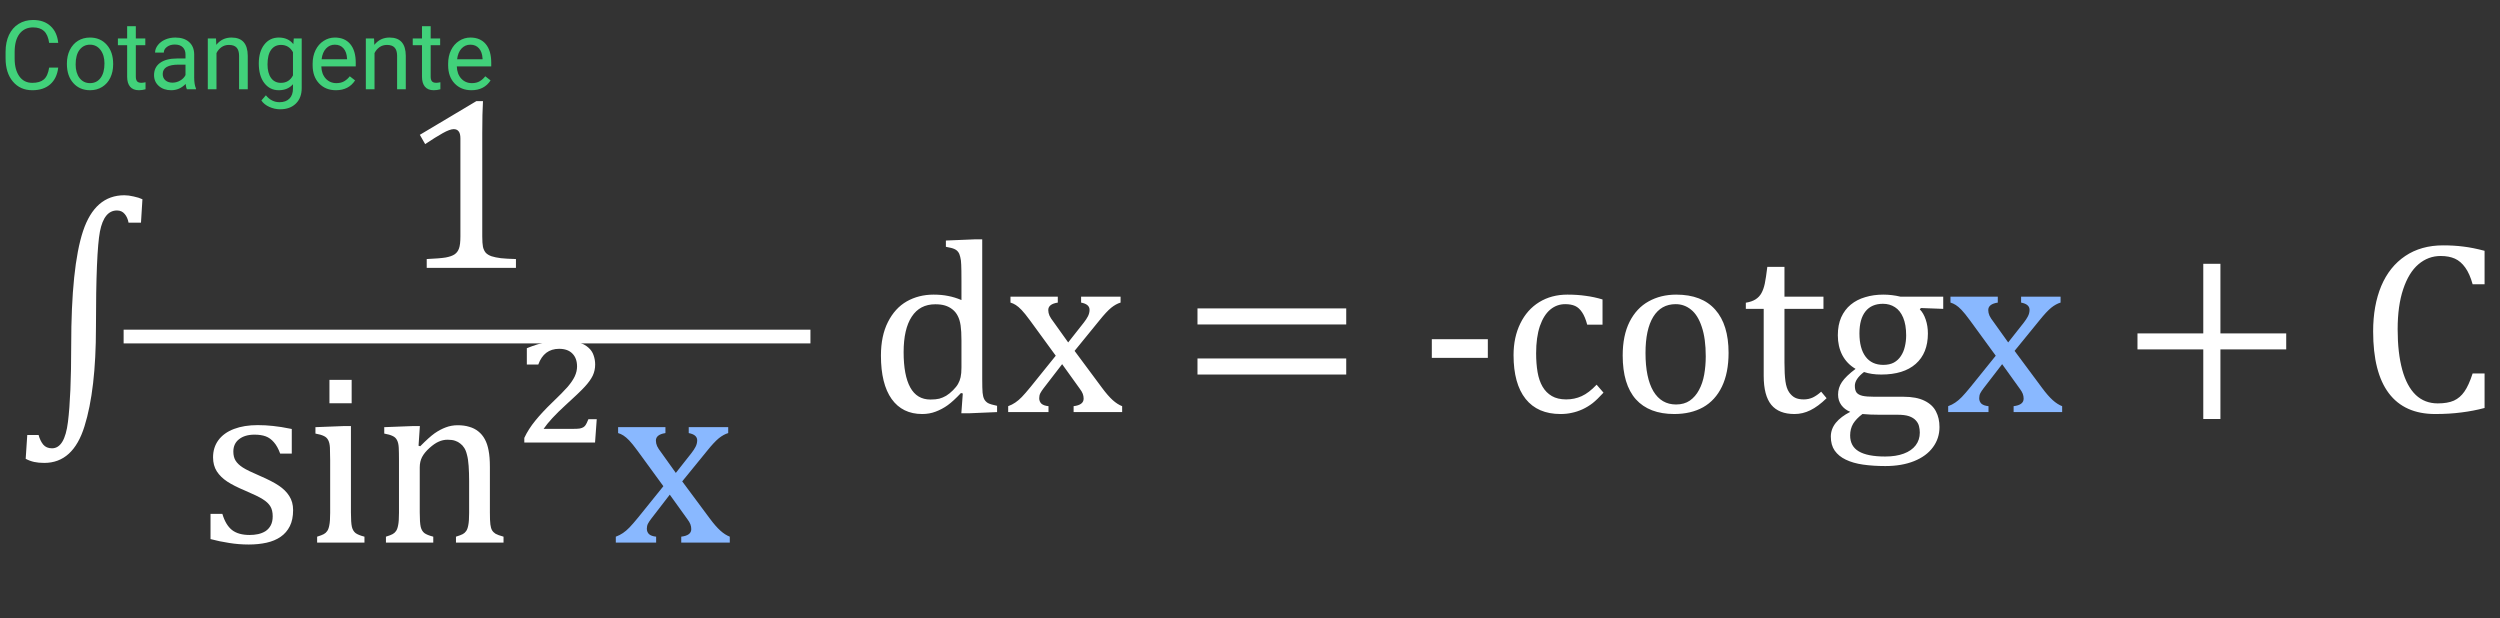 <svg width="364" height="90" viewBox="0 0 364 90" fill="none" xmlns="http://www.w3.org/2000/svg">
<rect x="0" y="0" width="364" height="90" fill="#333333" stroke="none"/>
<path d="M20.527 32.42H18.717C18.623 31.904 18.436 31.482 18.154 31.154C17.873 30.814 17.498 30.645 17.029 30.645C15.775 30.645 14.949 31.664 14.551 33.703C14.164 35.73 13.971 40.389 13.971 47.678C13.971 53.725 13.414 58.523 12.301 62.074C11.199 65.625 9.248 67.4 6.447 67.4C5.885 67.4 5.393 67.353 4.971 67.26C4.549 67.166 4.139 67.014 3.74 66.803L3.969 63.34H5.621C5.773 63.902 5.996 64.365 6.289 64.728C6.594 65.092 7.021 65.273 7.572 65.273C8.803 65.273 9.576 63.996 9.893 61.441C10.209 58.898 10.367 55.184 10.367 50.297C10.367 42.68 10.941 37.131 12.09 33.65C13.25 30.17 15.254 28.43 18.102 28.43C18.512 28.43 18.963 28.488 19.455 28.605C19.959 28.711 20.387 28.846 20.738 29.01L20.527 32.42ZM139.988 40.893C139.988 39.768 139.977 38.982 139.953 38.537C139.941 38.092 139.895 37.717 139.812 37.412C139.742 37.096 139.637 36.85 139.496 36.674C139.367 36.498 139.186 36.357 138.951 36.252C138.729 36.147 138.318 36.041 137.721 35.935V35.022L141.975 34.846H143.012V55.201C143.012 56.115 143.029 56.772 143.064 57.17C143.1 57.557 143.176 57.867 143.293 58.102C143.41 58.336 143.592 58.529 143.838 58.682C144.096 58.822 144.541 58.957 145.174 59.086V60L141.025 60.176H139.971L140.182 57.293L139.918 57.223C139.18 58.008 138.535 58.6 137.984 58.998C137.445 59.385 136.865 59.695 136.244 59.93C135.635 60.164 134.979 60.281 134.275 60.281C132.354 60.281 130.871 59.555 129.828 58.102C128.785 56.637 128.264 54.527 128.264 51.773C128.264 49.852 128.604 48.223 129.283 46.887C129.963 45.539 130.877 44.537 132.025 43.881C133.186 43.225 134.486 42.897 135.928 42.897C136.701 42.897 137.404 42.961 138.037 43.09C138.67 43.207 139.32 43.406 139.988 43.688V40.893ZM139.988 49.576C139.988 48.662 139.947 47.93 139.865 47.379C139.783 46.828 139.643 46.365 139.443 45.99C139.256 45.615 138.998 45.299 138.67 45.041C138.342 44.783 137.979 44.596 137.58 44.478C137.193 44.361 136.725 44.303 136.174 44.303C134.674 44.303 133.531 44.906 132.746 46.113C131.961 47.309 131.568 49.031 131.568 51.281C131.568 53.531 131.891 55.242 132.535 56.414C133.18 57.586 134.158 58.172 135.471 58.172C135.986 58.172 136.414 58.131 136.754 58.049C137.094 57.955 137.428 57.815 137.756 57.627C138.084 57.428 138.418 57.158 138.758 56.818C139.098 56.478 139.344 56.168 139.496 55.887C139.66 55.605 139.783 55.283 139.865 54.92C139.947 54.557 139.988 54.088 139.988 53.514V49.576ZM155.527 49.857L157.812 46.957C158.059 46.641 158.258 46.336 158.41 46.043C158.562 45.738 158.639 45.428 158.639 45.111C158.639 44.842 158.539 44.619 158.34 44.443C158.141 44.268 157.83 44.139 157.408 44.057V43.195H163.156V44.057C162.711 44.185 162.254 44.438 161.785 44.812C161.328 45.188 160.766 45.791 160.098 46.623L156.459 51.088L160.467 56.484C161.041 57.258 161.557 57.85 162.014 58.26C162.471 58.67 162.928 58.963 163.385 59.139V60H156.318V59.139C157.291 59.022 157.777 58.658 157.777 58.049C157.777 57.803 157.736 57.568 157.654 57.346C157.572 57.123 157.42 56.865 157.197 56.572L154.648 53.022L151.941 56.537C151.742 56.795 151.584 57.035 151.467 57.258C151.361 57.469 151.309 57.709 151.309 57.978C151.309 58.295 151.414 58.559 151.625 58.77C151.848 58.969 152.193 59.092 152.662 59.139V60H146.791V59.139C147.178 58.998 147.523 58.822 147.828 58.611C148.145 58.4 148.461 58.131 148.777 57.803C149.105 57.463 149.533 56.971 150.061 56.326L153.717 51.791L149.973 46.658C149.457 45.955 149.047 45.445 148.742 45.129C148.438 44.812 148.156 44.572 147.898 44.408C147.641 44.244 147.383 44.127 147.125 44.057V43.195H154.016V44.057C153.09 44.197 152.627 44.56 152.627 45.147C152.627 45.416 152.686 45.685 152.803 45.955C152.932 46.225 153.125 46.523 153.383 46.852L155.527 49.857ZM174.354 47.238V44.9H196.01V47.238H174.354ZM174.354 54.533V52.195H196.01V54.533H174.354ZM216.629 52.107H208.473V49.383H216.629V52.107ZM233.328 43.6V47.273H231.096C230.896 46.512 230.65 45.914 230.357 45.48C230.064 45.035 229.725 44.725 229.338 44.549C228.951 44.373 228.471 44.285 227.896 44.285C227.076 44.285 226.35 44.549 225.717 45.076C225.084 45.603 224.58 46.406 224.205 47.484C223.842 48.562 223.66 49.881 223.66 51.44C223.66 52.435 223.73 53.35 223.871 54.182C224.012 55.002 224.252 55.705 224.592 56.291C224.932 56.877 225.383 57.334 225.945 57.662C226.508 57.99 227.205 58.154 228.037 58.154C228.846 58.154 229.596 57.996 230.287 57.68C230.99 57.363 231.717 56.807 232.467 56.01L233.469 57.17C232.871 57.826 232.344 58.336 231.887 58.699C231.43 59.051 230.938 59.35 230.41 59.596C229.895 59.83 229.379 60 228.863 60.105C228.359 60.223 227.809 60.281 227.211 60.281C224.996 60.281 223.303 59.549 222.131 58.084C220.959 56.607 220.373 54.48 220.373 51.703C220.373 49.969 220.701 48.434 221.357 47.098C222.014 45.75 222.934 44.713 224.117 43.986C225.301 43.26 226.666 42.897 228.213 42.897C229.174 42.897 230.059 42.955 230.867 43.072C231.688 43.178 232.508 43.353 233.328 43.6ZM243.77 60.281C241.332 60.281 239.469 59.566 238.18 58.137C236.902 56.695 236.264 54.568 236.264 51.756C236.264 49.822 236.598 48.188 237.266 46.852C237.945 45.516 238.871 44.525 240.043 43.881C241.215 43.225 242.551 42.897 244.051 42.897C246.559 42.897 248.457 43.629 249.746 45.094C251.035 46.547 251.68 48.639 251.68 51.369C251.68 53.315 251.357 54.955 250.713 56.291C250.068 57.627 249.154 58.629 247.971 59.297C246.787 59.953 245.387 60.281 243.77 60.281ZM239.586 51.387C239.586 53.801 239.967 55.658 240.729 56.959C241.502 58.248 242.604 58.893 244.033 58.893C244.818 58.893 245.486 58.705 246.037 58.33C246.588 57.943 247.033 57.428 247.373 56.783C247.725 56.139 247.977 55.395 248.129 54.551C248.281 53.695 248.357 52.805 248.357 51.879C248.357 50.156 248.164 48.727 247.777 47.59C247.402 46.453 246.887 45.621 246.23 45.094C245.574 44.555 244.824 44.285 243.98 44.285C242.562 44.285 241.473 44.9 240.711 46.131C239.961 47.361 239.586 49.113 239.586 51.387ZM254.193 44.074C254.779 43.98 255.254 43.816 255.617 43.582C255.98 43.348 256.262 43.049 256.461 42.685C256.672 42.31 256.836 41.848 256.953 41.297C257.07 40.734 257.193 39.92 257.322 38.853H259.818V43.195H265.496V44.971H259.818V52.793C259.818 53.93 259.865 54.838 259.959 55.518C260.053 56.185 260.229 56.713 260.486 57.1C260.744 57.475 261.037 57.744 261.365 57.908C261.693 58.072 262.115 58.154 262.631 58.154C263.1 58.154 263.539 58.06 263.949 57.873C264.359 57.674 264.764 57.393 265.162 57.029L265.953 57.978C265.121 58.787 264.33 59.373 263.58 59.736C262.842 60.1 262.074 60.281 261.277 60.281C259.766 60.281 258.641 59.836 257.902 58.945C257.164 58.043 256.795 56.637 256.795 54.727V44.971H254.193V44.074ZM282.934 44.971L279.682 44.848L279.523 45.041C279.887 45.404 280.174 45.902 280.385 46.535C280.596 47.156 280.701 47.83 280.701 48.557C280.701 50.467 280.109 51.943 278.926 52.986C277.754 54.018 276.084 54.533 273.916 54.533C272.943 54.533 272.105 54.41 271.402 54.164C270.512 54.844 270.066 55.512 270.066 56.168C270.066 56.602 270.148 56.93 270.312 57.152C270.488 57.375 270.77 57.533 271.156 57.627C271.555 57.721 272.152 57.768 272.949 57.768H277.168C278.41 57.768 279.424 57.961 280.209 58.348C280.994 58.734 281.551 59.256 281.879 59.912C282.219 60.557 282.389 61.312 282.389 62.18C282.389 63.281 282.072 64.26 281.439 65.115C280.807 65.982 279.893 66.656 278.697 67.137C277.502 67.617 276.107 67.857 274.514 67.857C273.33 67.857 272.246 67.787 271.262 67.647C270.289 67.506 269.451 67.266 268.748 66.926C268.057 66.598 267.518 66.158 267.131 65.607C266.756 65.068 266.568 64.389 266.568 63.568C266.568 62.83 266.814 62.156 267.307 61.547C267.799 60.949 268.496 60.422 269.398 59.965C268.848 59.742 268.414 59.414 268.098 58.98C267.781 58.547 267.623 58.037 267.623 57.451C267.623 56.783 267.811 56.174 268.186 55.623C268.561 55.06 269.223 54.422 270.172 53.707C269.328 53.215 268.684 52.547 268.238 51.703C267.805 50.859 267.588 49.898 267.588 48.82C267.588 47.812 267.752 46.94 268.08 46.201C268.42 45.451 268.883 44.836 269.469 44.355C270.066 43.863 270.77 43.5 271.578 43.266C272.387 43.02 273.26 42.897 274.197 42.897C275.041 42.897 275.879 42.996 276.711 43.195H282.934V44.971ZM270.734 48.539C270.734 50.004 271.033 51.135 271.631 51.932C272.229 52.728 273.09 53.127 274.215 53.127C274.812 53.127 275.322 53.016 275.744 52.793C276.166 52.559 276.506 52.242 276.764 51.844C277.033 51.445 277.227 50.988 277.344 50.473C277.473 49.945 277.537 49.395 277.537 48.82C277.537 47.789 277.391 46.928 277.098 46.236C276.805 45.545 276.406 45.041 275.902 44.725C275.398 44.397 274.818 44.232 274.162 44.232C273.049 44.232 272.199 44.602 271.613 45.34C271.027 46.078 270.734 47.145 270.734 48.539ZM271.174 60.281C270.576 60.727 270.125 61.195 269.82 61.688C269.527 62.191 269.381 62.76 269.381 63.393C269.381 64.447 269.797 65.221 270.629 65.713C271.473 66.217 272.756 66.469 274.479 66.469C275.533 66.469 276.436 66.328 277.186 66.047C277.947 65.766 278.527 65.361 278.926 64.834C279.324 64.307 279.523 63.691 279.523 62.988C279.523 62.66 279.482 62.338 279.4 62.022C279.318 61.717 279.16 61.441 278.926 61.195C278.703 60.949 278.381 60.75 277.959 60.598C277.537 60.457 276.986 60.387 276.307 60.387H273.688C272.738 60.387 271.9 60.352 271.174 60.281ZM323.293 50.877V61.002H320.797V50.877H311.217V48.539H320.797V38.414H323.293V48.539H332.873V50.877H323.293ZM361.754 36.516V41.385H360.014C359.732 40.365 359.375 39.557 358.941 38.959C358.508 38.35 358.004 37.916 357.43 37.658C356.855 37.4 356.164 37.272 355.355 37.272C354.148 37.272 353.07 37.676 352.121 38.484C351.184 39.281 350.445 40.488 349.906 42.105C349.367 43.711 349.098 45.656 349.098 47.941C349.098 50.238 349.32 52.201 349.766 53.83C350.211 55.447 350.867 56.672 351.734 57.504C352.602 58.324 353.668 58.734 354.934 58.734C355.895 58.734 356.68 58.6 357.289 58.33C357.898 58.049 358.408 57.609 358.818 57.012C359.24 56.414 359.639 55.535 360.014 54.375H361.754V59.402C360.652 59.695 359.521 59.912 358.361 60.053C357.213 60.205 355.947 60.281 354.564 60.281C351.588 60.281 349.338 59.273 347.814 57.258C346.291 55.242 345.529 52.236 345.529 48.24C345.529 45.732 345.922 43.535 346.707 41.648C347.504 39.762 348.67 38.303 350.205 37.272C351.74 36.24 353.574 35.725 355.707 35.725C356.773 35.725 357.758 35.783 358.66 35.9C359.562 36.006 360.594 36.211 361.754 36.516Z" fill="white"/>
<path d="M292.391 49.857L294.676 46.957C294.922 46.641 295.121 46.336 295.273 46.043C295.426 45.738 295.502 45.428 295.502 45.111C295.502 44.842 295.402 44.619 295.203 44.443C295.004 44.268 294.693 44.139 294.271 44.057V43.195H300.02V44.057C299.574 44.185 299.117 44.438 298.648 44.812C298.191 45.188 297.629 45.791 296.961 46.623L293.322 51.088L297.33 56.484C297.904 57.258 298.42 57.85 298.877 58.26C299.334 58.67 299.791 58.963 300.248 59.139V60H293.182V59.139C294.154 59.022 294.641 58.658 294.641 58.049C294.641 57.803 294.6 57.568 294.518 57.346C294.436 57.123 294.283 56.865 294.061 56.572L291.512 53.022L288.805 56.537C288.605 56.795 288.447 57.035 288.33 57.258C288.225 57.469 288.172 57.709 288.172 57.978C288.172 58.295 288.277 58.559 288.488 58.77C288.711 58.969 289.057 59.092 289.525 59.139V60H283.654V59.139C284.041 58.998 284.387 58.822 284.691 58.611C285.008 58.4 285.324 58.131 285.641 57.803C285.969 57.463 286.396 56.971 286.924 56.326L290.58 51.791L286.836 46.658C286.32 45.955 285.91 45.445 285.605 45.129C285.301 44.812 285.02 44.572 284.762 44.408C284.504 44.244 284.246 44.127 283.988 44.057V43.195H290.879V44.057C289.953 44.197 289.49 44.56 289.49 45.147C289.49 45.416 289.549 45.685 289.666 45.955C289.795 46.225 289.988 46.523 290.246 46.852L292.391 49.857Z" fill="#89B8FF"/>
<line x1="18" y1="49" x2="118" y2="49" stroke="white" stroke-width="2"/>
<path d="M70.217 34.412C70.217 35.092 70.252 35.607 70.322 35.959C70.404 36.299 70.539 36.58 70.727 36.803C70.926 37.014 71.207 37.184 71.57 37.312C71.934 37.43 72.391 37.523 72.941 37.594C73.492 37.652 74.219 37.693 75.121 37.717V39H62.131V37.717C63.432 37.658 64.357 37.582 64.908 37.488C65.471 37.383 65.898 37.23 66.191 37.031C66.484 36.832 66.695 36.551 66.824 36.188C66.965 35.824 67.035 35.232 67.035 34.412V20.156C67.035 19.688 66.953 19.348 66.789 19.137C66.625 18.914 66.385 18.803 66.068 18.803C65.693 18.803 65.16 18.996 64.469 19.383C63.777 19.77 62.922 20.303 61.902 20.982L61.129 19.629L69.356 14.725H70.322C70.252 15.85 70.217 17.408 70.217 19.4V34.412Z" fill="white"/>
<path d="M42.482 66.045H40.795C40.537 65.342 40.232 64.791 39.881 64.393C39.529 63.982 39.131 63.695 38.685 63.531C38.24 63.367 37.695 63.285 37.051 63.285C36.113 63.285 35.363 63.508 34.801 63.953C34.25 64.387 33.975 64.984 33.975 65.746C33.975 66.285 34.086 66.731 34.309 67.082C34.531 67.434 34.877 67.762 35.346 68.066C35.815 68.371 36.641 68.775 37.824 69.279C39.02 69.795 39.94 70.269 40.584 70.703C41.24 71.137 41.75 71.641 42.113 72.215C42.488 72.789 42.676 73.475 42.676 74.272C42.676 75.197 42.518 75.977 42.201 76.609C41.885 77.242 41.44 77.758 40.865 78.156C40.291 78.555 39.605 78.842 38.809 79.018C38.023 79.193 37.162 79.281 36.225 79.281C35.24 79.281 34.285 79.205 33.359 79.053C32.434 78.912 31.531 78.725 30.652 78.49V74.816H32.375C32.691 75.894 33.16 76.68 33.781 77.172C34.402 77.652 35.258 77.893 36.348 77.893C36.77 77.893 37.18 77.852 37.578 77.769C37.988 77.676 38.352 77.529 38.668 77.33C38.984 77.119 39.236 76.838 39.424 76.486C39.611 76.135 39.705 75.695 39.705 75.168C39.705 74.57 39.588 74.084 39.353 73.709C39.119 73.334 38.756 72.994 38.264 72.689C37.772 72.373 36.904 71.951 35.662 71.424C34.596 70.978 33.74 70.545 33.096 70.123C32.451 69.701 31.941 69.203 31.566 68.629C31.203 68.055 31.021 67.375 31.021 66.59C31.021 65.629 31.279 64.797 31.795 64.094C32.322 63.379 33.078 62.834 34.062 62.459C35.047 62.084 36.201 61.897 37.525 61.897C38.299 61.897 39.043 61.938 39.758 62.02C40.484 62.09 41.393 62.236 42.482 62.459V66.045ZM51.201 55.305V58.715H47.967V55.305H51.201ZM46.174 78.139C46.631 77.998 46.953 77.875 47.141 77.769C47.34 77.664 47.504 77.518 47.633 77.33C47.773 77.143 47.879 76.856 47.949 76.469C48.031 76.082 48.072 75.478 48.072 74.658V66.994C48.072 66.244 48.06 65.641 48.037 65.184C48.014 64.727 47.932 64.363 47.791 64.094C47.65 63.812 47.434 63.607 47.141 63.478C46.859 63.338 46.455 63.221 45.928 63.127V62.195L50.023 62.037H51.096V74.606C51.096 75.613 51.143 76.316 51.236 76.715C51.33 77.102 51.506 77.4 51.764 77.611C52.033 77.811 52.467 77.986 53.065 78.139V79H46.174V78.139ZM73.314 79H66.389V78.139C66.846 77.998 67.174 77.875 67.373 77.769C67.572 77.664 67.736 77.518 67.865 77.33C68.006 77.143 68.111 76.856 68.182 76.469C68.264 76.07 68.305 75.473 68.305 74.676V70.07C68.305 69.25 68.281 68.506 68.234 67.838C68.188 67.17 68.106 66.625 67.988 66.203C67.883 65.769 67.748 65.436 67.584 65.201C67.432 64.955 67.244 64.75 67.022 64.586C66.811 64.41 66.564 64.275 66.283 64.182C66.002 64.076 65.633 64.023 65.176 64.023C64.719 64.023 64.285 64.117 63.875 64.305C63.465 64.481 63.014 64.791 62.522 65.236C62.029 65.682 61.672 66.121 61.449 66.555C61.227 66.988 61.115 67.486 61.115 68.049V74.606C61.115 75.613 61.162 76.316 61.256 76.715C61.35 77.102 61.525 77.4 61.783 77.611C62.053 77.811 62.486 77.986 63.084 78.139V79H56.193V78.139C56.65 77.998 56.973 77.875 57.16 77.769C57.359 77.664 57.523 77.518 57.652 77.33C57.793 77.143 57.898 76.856 57.969 76.469C58.051 76.082 58.092 75.478 58.092 74.658V66.994C58.092 66.244 58.08 65.641 58.057 65.184C58.033 64.727 57.951 64.363 57.81 64.094C57.67 63.812 57.453 63.607 57.16 63.478C56.879 63.338 56.475 63.221 55.947 63.127V62.195L60.06 62.037H61.133L60.94 64.902L61.185 64.973C62.053 64.094 62.75 63.467 63.277 63.092C63.816 62.717 64.356 62.43 64.894 62.23C65.445 62.02 66.025 61.914 66.635 61.914C67.268 61.914 67.83 61.99 68.322 62.143C68.826 62.283 69.266 62.506 69.641 62.81C70.027 63.115 70.344 63.496 70.59 63.953C70.836 64.398 71.018 64.938 71.135 65.57C71.264 66.203 71.328 67.006 71.328 67.978V74.606C71.328 75.414 71.352 76 71.398 76.363C71.445 76.727 71.527 77.008 71.644 77.207C71.762 77.406 71.932 77.576 72.154 77.717C72.377 77.846 72.764 77.986 73.314 78.139V79ZM83.492 62.441C83.902 62.441 84.213 62.424 84.424 62.389C84.647 62.342 84.822 62.277 84.951 62.195C85.08 62.113 85.186 62.008 85.268 61.879C85.361 61.75 85.496 61.469 85.672 61.035H86.885L86.639 64.428H76.338V63.76C76.736 62.904 77.275 62.06 77.955 61.228C78.635 60.397 79.432 59.541 80.346 58.662C81.436 57.619 82.209 56.834 82.666 56.307C83.123 55.768 83.463 55.264 83.686 54.795C83.908 54.315 84.019 53.834 84.019 53.353C84.019 52.557 83.791 51.93 83.334 51.473C82.889 51.016 82.244 50.787 81.4 50.787C80.674 50.787 80.053 50.98 79.537 51.367C79.033 51.754 78.647 52.322 78.377 53.072H76.707V50.699C77.75 50.277 78.711 49.978 79.59 49.803C80.469 49.615 81.248 49.522 81.928 49.522C82.853 49.522 83.615 49.621 84.213 49.82C84.822 50.02 85.309 50.283 85.672 50.611C86.035 50.928 86.287 51.303 86.428 51.736C86.58 52.17 86.656 52.615 86.656 53.072C86.656 53.647 86.539 54.185 86.305 54.69C86.07 55.182 85.684 55.721 85.144 56.307C84.617 56.881 83.674 57.783 82.314 59.014C80.861 60.338 79.807 61.48 79.15 62.441H83.492Z" fill="white"/>
<path d="M98.398 68.857L100.684 65.957C100.93 65.641 101.129 65.336 101.281 65.043C101.434 64.738 101.51 64.428 101.51 64.111C101.51 63.842 101.41 63.619 101.211 63.443C101.012 63.268 100.701 63.139 100.279 63.057V62.195H106.027V63.057C105.582 63.185 105.125 63.438 104.656 63.812C104.199 64.188 103.637 64.791 102.969 65.623L99.33 70.088L103.338 75.484C103.912 76.258 104.428 76.85 104.885 77.26C105.342 77.67 105.799 77.963 106.256 78.139V79H99.189V78.139C100.162 78.022 100.648 77.658 100.648 77.049C100.648 76.803 100.607 76.568 100.525 76.346C100.443 76.123 100.291 75.865 100.068 75.572L97.519 72.022L94.812 75.537C94.613 75.795 94.455 76.035 94.338 76.258C94.232 76.469 94.18 76.709 94.18 76.978C94.18 77.295 94.285 77.559 94.496 77.769C94.719 77.969 95.064 78.092 95.533 78.139V79H89.662V78.139C90.049 77.998 90.394 77.822 90.699 77.611C91.016 77.4 91.332 77.131 91.648 76.803C91.977 76.463 92.404 75.971 92.932 75.326L96.588 70.791L92.844 65.658C92.328 64.955 91.918 64.445 91.613 64.129C91.309 63.812 91.027 63.572 90.769 63.408C90.512 63.244 90.254 63.127 89.996 63.057V62.195H96.887V63.057C95.961 63.197 95.498 63.56 95.498 64.147C95.498 64.416 95.557 64.686 95.674 64.955C95.803 65.225 95.996 65.523 96.254 65.852L98.398 68.857Z" fill="#89B8FF"/>
<path d="M8.477 9.842C8.354 10.895 7.964 11.708 7.308 12.282C6.656 12.852 5.788 13.137 4.703 13.137C3.527 13.137 2.584 12.715 1.873 11.872C1.167 11.029 0.813 9.901 0.813 8.488V7.531C0.813 6.606 0.978 5.793 1.306 5.091C1.638 4.389 2.108 3.851 2.714 3.478C3.32 3.099 4.022 2.91 4.819 2.91C5.877 2.91 6.724 3.206 7.362 3.799C8 4.387 8.372 5.202 8.477 6.246H7.157C7.043 5.453 6.795 4.879 6.412 4.523C6.034 4.168 5.503 3.99 4.819 3.99C3.981 3.99 3.322 4.3 2.844 4.92C2.37 5.54 2.133 6.422 2.133 7.565V8.529C2.133 9.609 2.358 10.468 2.81 11.106C3.261 11.745 3.892 12.063 4.703 12.063C5.432 12.063 5.991 11.899 6.378 11.571C6.77 11.239 7.03 10.662 7.157 9.842H8.477ZM9.741 9.233C9.741 8.509 9.882 7.857 10.165 7.278C10.452 6.7 10.849 6.253 11.354 5.938C11.865 5.624 12.446 5.467 13.098 5.467C14.105 5.467 14.918 5.815 15.538 6.513C16.162 7.21 16.475 8.137 16.475 9.295V9.384C16.475 10.104 16.336 10.751 16.058 11.325C15.784 11.895 15.39 12.339 14.875 12.658C14.365 12.977 13.777 13.137 13.111 13.137C12.109 13.137 11.295 12.788 10.671 12.091C10.051 11.394 9.741 10.471 9.741 9.322V9.233ZM11.013 9.384C11.013 10.204 11.202 10.863 11.58 11.359C11.963 11.856 12.473 12.104 13.111 12.104C13.754 12.104 14.264 11.854 14.643 11.352C15.021 10.847 15.21 10.14 15.21 9.233C15.21 8.422 15.016 7.766 14.629 7.265C14.246 6.759 13.736 6.506 13.098 6.506C12.473 6.506 11.97 6.754 11.587 7.251C11.204 7.748 11.013 8.459 11.013 9.384ZM19.776 3.812V5.604H21.157V6.581H19.776V11.168C19.776 11.464 19.838 11.688 19.961 11.838C20.084 11.984 20.294 12.057 20.59 12.057C20.736 12.057 20.936 12.029 21.191 11.975V13C20.859 13.091 20.535 13.137 20.221 13.137C19.656 13.137 19.23 12.966 18.942 12.624C18.655 12.282 18.512 11.797 18.512 11.168V6.581H17.165V5.604H18.512V3.812H19.776ZM27.207 13C27.134 12.854 27.075 12.594 27.029 12.221C26.441 12.831 25.74 13.137 24.924 13.137C24.195 13.137 23.595 12.932 23.126 12.521C22.661 12.107 22.429 11.583 22.429 10.949C22.429 10.179 22.72 9.582 23.304 9.158C23.892 8.73 24.716 8.516 25.778 8.516H27.009V7.935C27.009 7.493 26.877 7.142 26.612 6.882C26.348 6.618 25.958 6.485 25.443 6.485C24.992 6.485 24.614 6.599 24.309 6.827C24.003 7.055 23.851 7.331 23.851 7.654H22.579C22.579 7.285 22.709 6.93 22.969 6.588C23.233 6.242 23.588 5.968 24.035 5.768C24.486 5.567 24.981 5.467 25.519 5.467C26.371 5.467 27.038 5.681 27.521 6.109C28.005 6.533 28.255 7.119 28.273 7.866V11.271C28.273 11.95 28.36 12.49 28.533 12.891V13H27.207ZM25.108 12.036C25.505 12.036 25.881 11.934 26.236 11.729C26.592 11.523 26.849 11.257 27.009 10.929V9.411H26.018C24.468 9.411 23.693 9.865 23.693 10.771C23.693 11.168 23.826 11.478 24.09 11.701C24.354 11.925 24.694 12.036 25.108 12.036ZM31.452 5.604L31.493 6.533C32.058 5.822 32.797 5.467 33.708 5.467C35.271 5.467 36.06 6.349 36.073 8.112V13H34.809V8.105C34.804 7.572 34.681 7.178 34.44 6.923C34.203 6.668 33.831 6.54 33.325 6.54C32.915 6.54 32.555 6.649 32.245 6.868C31.935 7.087 31.694 7.374 31.52 7.729V13H30.256V5.604H31.452ZM37.68 9.24C37.68 8.087 37.946 7.171 38.48 6.492C39.013 5.809 39.719 5.467 40.599 5.467C41.501 5.467 42.205 5.786 42.711 6.424L42.773 5.604H43.928V12.822C43.928 13.779 43.643 14.534 43.073 15.085C42.508 15.636 41.747 15.912 40.79 15.912C40.257 15.912 39.735 15.798 39.225 15.57C38.714 15.342 38.325 15.03 38.056 14.634L38.712 13.875C39.254 14.545 39.917 14.88 40.701 14.88C41.316 14.88 41.795 14.707 42.137 14.36C42.483 14.014 42.656 13.526 42.656 12.898V12.262C42.15 12.845 41.46 13.137 40.585 13.137C39.719 13.137 39.017 12.788 38.48 12.091C37.946 11.394 37.68 10.443 37.68 9.24ZM38.951 9.384C38.951 10.218 39.122 10.874 39.464 11.352C39.806 11.826 40.284 12.063 40.899 12.063C41.697 12.063 42.283 11.701 42.656 10.977V7.6C42.269 6.893 41.688 6.54 40.913 6.54C40.298 6.54 39.817 6.779 39.471 7.258C39.124 7.736 38.951 8.445 38.951 9.384ZM48.911 13.137C47.908 13.137 47.093 12.809 46.464 12.152C45.835 11.492 45.52 10.61 45.52 9.507V9.274C45.52 8.541 45.66 7.887 45.938 7.312C46.22 6.734 46.612 6.283 47.113 5.959C47.619 5.631 48.166 5.467 48.754 5.467C49.715 5.467 50.463 5.784 50.996 6.417C51.529 7.05 51.796 7.957 51.796 9.138V9.664H46.785C46.803 10.393 47.015 10.983 47.421 11.435C47.831 11.881 48.351 12.104 48.98 12.104C49.426 12.104 49.804 12.013 50.114 11.831C50.424 11.649 50.695 11.407 50.928 11.106L51.7 11.708C51.08 12.661 50.151 13.137 48.911 13.137ZM48.754 6.506C48.243 6.506 47.815 6.693 47.469 7.066C47.122 7.436 46.908 7.955 46.826 8.625H50.531V8.529C50.495 7.887 50.322 7.39 50.012 7.039C49.702 6.684 49.283 6.506 48.754 6.506ZM54.462 5.604L54.503 6.533C55.068 5.822 55.806 5.467 56.718 5.467C58.281 5.467 59.069 6.349 59.083 8.112V13H57.818V8.105C57.814 7.572 57.691 7.178 57.449 6.923C57.212 6.668 56.841 6.54 56.335 6.54C55.925 6.54 55.565 6.649 55.255 6.868C54.945 7.087 54.703 7.374 54.53 7.729V13H53.266V5.604H54.462ZM62.706 3.812V5.604H64.087V6.581H62.706V11.168C62.706 11.464 62.768 11.688 62.891 11.838C63.014 11.984 63.223 12.057 63.52 12.057C63.665 12.057 63.866 12.029 64.121 11.975V13C63.788 13.091 63.465 13.137 63.15 13.137C62.585 13.137 62.159 12.966 61.872 12.624C61.585 12.282 61.441 11.797 61.441 11.168V6.581H60.095V5.604H61.441V3.812H62.706ZM68.64 13.137C67.637 13.137 66.821 12.809 66.192 12.152C65.564 11.492 65.249 10.61 65.249 9.507V9.274C65.249 8.541 65.388 7.887 65.666 7.312C65.949 6.734 66.341 6.283 66.842 5.959C67.348 5.631 67.894 5.467 68.482 5.467C69.444 5.467 70.191 5.784 70.725 6.417C71.258 7.05 71.524 7.957 71.524 9.138V9.664H66.514C66.532 10.393 66.744 10.983 67.149 11.435C67.56 11.881 68.079 12.104 68.708 12.104C69.155 12.104 69.533 12.013 69.843 11.831C70.153 11.649 70.424 11.407 70.656 11.106L71.429 11.708C70.809 12.661 69.879 13.137 68.64 13.137ZM68.482 6.506C67.972 6.506 67.544 6.693 67.197 7.066C66.851 7.436 66.637 7.955 66.555 8.625H70.26V8.529C70.223 7.887 70.05 7.39 69.74 7.039C69.43 6.684 69.011 6.506 68.482 6.506Z" fill="#41D17A"/>
</svg>
